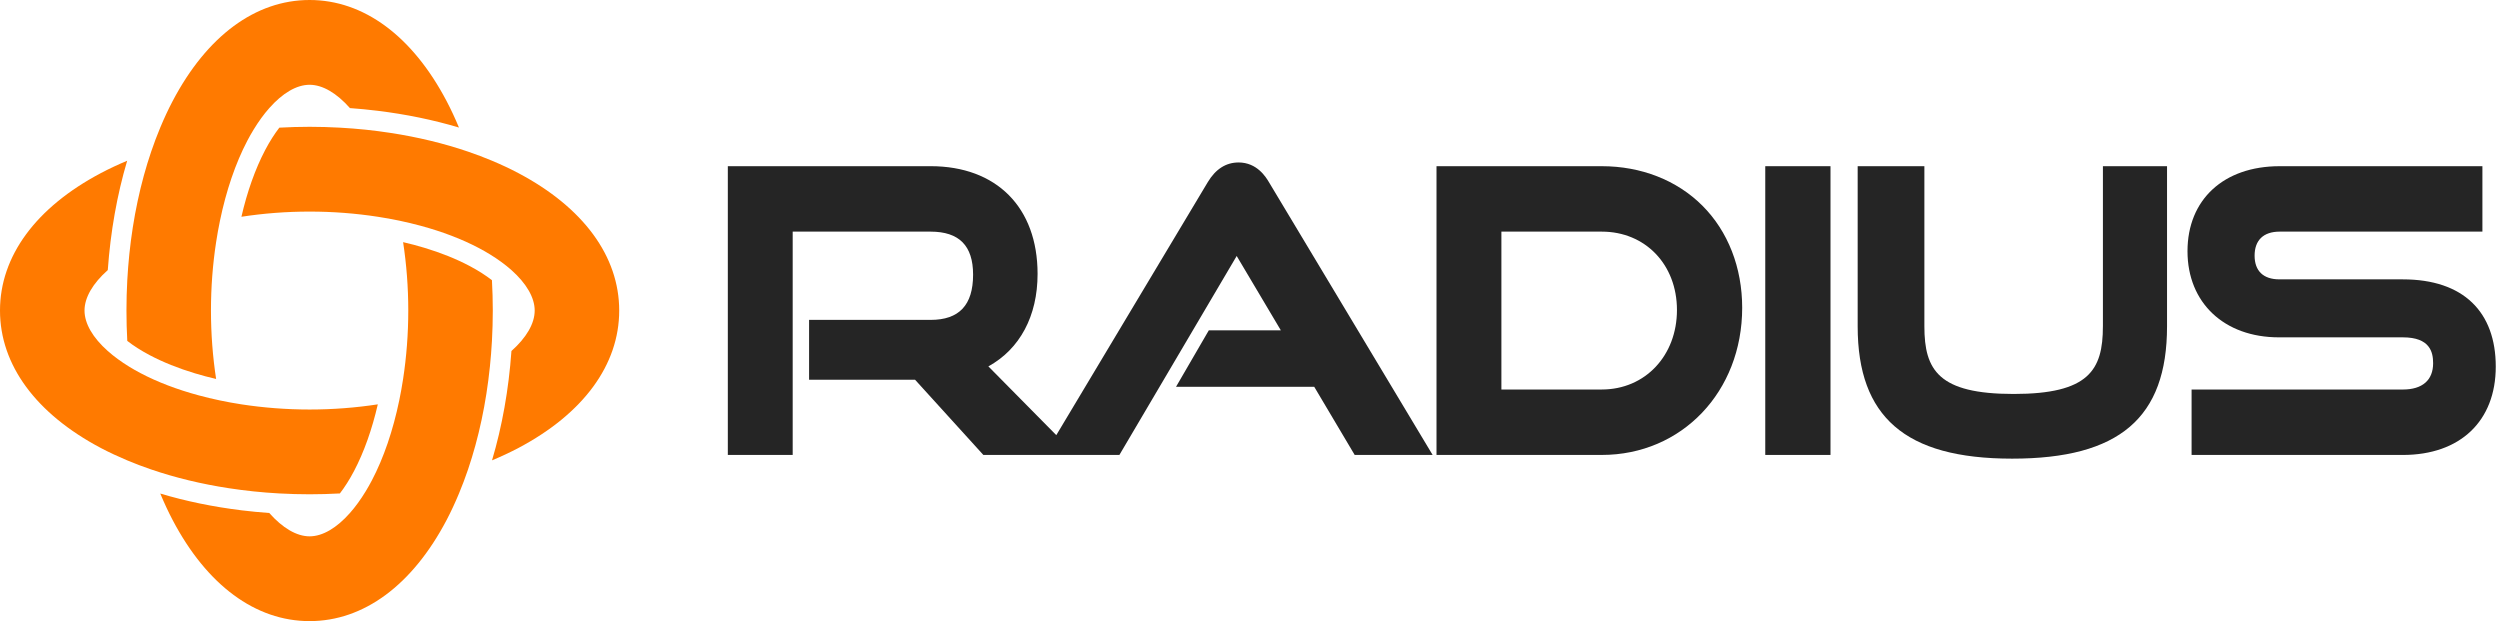 <svg width="161" height="40" viewBox="0 0 161 40" fill="none" xmlns="http://www.w3.org/2000/svg">
<g id="Layer_1" clip-path="url(#clip0_0_883)">
<g id="Group">
<path id="Vector" d="M24.331 26.04C23.96 27.644 23.446 29.108 22.802 30.332C22.502 30.902 22.193 31.381 21.888 31.778C21.244 31.813 20.593 31.832 19.939 31.832C19.285 31.832 18.633 31.813 17.989 31.778C17.43 31.747 16.878 31.704 16.33 31.646C15.791 31.591 15.257 31.52 14.731 31.44C12.972 31.171 11.293 30.765 9.736 30.233C9.206 30.053 8.69 29.857 8.19 29.647C7.603 29.4 7.036 29.136 6.495 28.852C2.307 26.637 0 23.493 0 19.999C0 16.505 2.307 13.362 6.495 11.148C7.036 10.862 7.603 10.598 8.19 10.351C7.541 12.536 7.117 14.918 6.941 17.394C5.979 18.249 5.443 19.159 5.443 19.999C5.443 20.839 5.979 21.749 6.941 22.605C7.335 22.955 7.8 23.296 8.328 23.619C8.552 23.757 8.788 23.891 9.034 24.021C10.13 24.601 11.4 25.083 12.782 25.457C13.233 25.58 13.695 25.69 14.167 25.789C14.618 25.884 15.079 25.967 15.547 26.04C16.961 26.257 18.441 26.373 19.939 26.373C21.437 26.373 22.917 26.257 24.331 26.04Z" fill="#FF7A00"/>
<path id="Vector_2" d="M39.877 19.999C39.877 23.493 37.57 26.637 33.382 28.852C32.842 29.136 32.275 29.4 31.686 29.647C32.337 27.461 32.761 25.081 32.937 22.604C33.897 21.749 34.434 20.839 34.434 19.999C34.434 19.16 33.897 18.25 32.937 17.394C32.543 17.044 32.078 16.703 31.55 16.379C31.326 16.242 31.09 16.107 30.844 15.977C29.748 15.398 28.478 14.915 27.096 14.541C26.645 14.419 26.183 14.308 25.711 14.209C25.259 14.114 24.799 14.031 24.331 13.96C22.917 13.741 21.437 13.626 19.939 13.626C18.441 13.626 16.961 13.741 15.547 13.96C15.916 12.356 16.432 10.892 17.075 9.666C17.374 9.097 17.684 8.618 17.989 8.221C18.633 8.186 19.283 8.166 19.939 8.166C20.595 8.166 21.244 8.186 21.889 8.221C22.447 8.252 23 8.296 23.547 8.352C24.087 8.408 24.62 8.478 25.146 8.559C26.906 8.828 28.584 9.233 30.142 9.765C30.672 9.946 31.188 10.142 31.688 10.351C32.275 10.598 32.842 10.862 33.382 11.148C37.57 13.362 39.877 16.506 39.877 19.999Z" fill="#FF7A00"/>
<path id="Vector_3" d="M29.557 8.214C27.904 7.72 26.139 7.356 24.304 7.133C23.72 7.061 23.131 7.004 22.536 6.961C21.683 5.997 20.776 5.46 19.938 5.46C19.099 5.46 18.195 5.997 17.342 6.961C16.992 7.356 16.652 7.823 16.33 8.352C16.192 8.577 16.059 8.813 15.929 9.06C15.164 10.518 14.567 12.282 14.167 14.21C14.072 14.662 13.989 15.125 13.918 15.594C13.7 17.012 13.586 18.497 13.586 19.999C13.586 21.502 13.7 22.987 13.918 24.405C13.452 24.297 12.997 24.177 12.557 24.043C11.488 23.721 10.503 23.328 9.638 22.871C9.07 22.571 8.593 22.261 8.197 21.956C8.162 21.31 8.144 20.657 8.144 19.999C8.144 19.342 8.162 18.689 8.197 18.043C8.228 17.483 8.272 16.929 8.328 16.379C8.57 14.03 9.047 11.794 9.736 9.765C9.916 9.233 10.112 8.716 10.321 8.214C10.567 7.625 10.83 7.056 11.115 6.515C13.322 2.314 16.457 0 19.938 0C23.419 0 26.556 2.314 28.764 6.515C29.048 7.056 29.311 7.625 29.557 8.214Z" fill="#FF7A00"/>
<path id="Vector_4" d="M31.736 19.999C31.736 20.657 31.716 21.309 31.681 21.956C31.65 22.516 31.606 23.07 31.549 23.619C31.308 25.968 30.83 28.204 30.142 30.233C29.962 30.765 29.766 31.282 29.557 31.784C29.311 32.373 29.048 32.943 28.764 33.485C26.556 37.686 23.422 40 19.938 40C16.453 40 13.322 37.686 11.115 33.485C10.83 32.943 10.567 32.373 10.321 31.784C11.974 32.28 13.739 32.642 15.574 32.867C16.157 32.937 16.746 32.995 17.342 33.037C18.195 34.002 19.101 34.54 19.938 34.54C20.775 34.54 21.683 34.002 22.536 33.037C22.885 32.642 23.224 32.177 23.547 31.646C23.684 31.422 23.818 31.185 23.948 30.938C24.714 29.481 25.311 27.717 25.711 25.789C25.804 25.337 25.889 24.874 25.96 24.405C26.177 22.986 26.293 21.502 26.293 19.999C26.293 18.497 26.177 17.012 25.96 15.594C26.426 15.702 26.881 15.822 27.32 15.955C28.39 16.277 29.375 16.67 30.24 17.128C30.808 17.428 31.285 17.739 31.681 18.043C31.716 18.69 31.736 19.341 31.736 19.999Z" fill="#FF7A00"/>
</g>
<g id="Group_2">
<path id="Vector_5" d="M79.762 10.463C78.95 10.463 78.284 10.89 77.781 11.729L68.025 28.023L63.651 23.595C65.677 22.48 66.82 20.356 66.82 17.639C66.82 13.359 64.179 10.702 59.928 10.702H46.872V29.298H51.049V14.917H59.928C61.771 14.917 62.667 15.823 62.667 17.687C62.667 19.648 61.771 20.601 59.928 20.601H52.105V24.456H58.931L63.328 29.298H72.089L79.643 16.485L82.486 21.273H77.848L75.735 24.912H84.638L87.242 29.298H92.261L81.718 11.729C81.53 11.416 80.96 10.462 79.76 10.462L79.762 10.463Z" fill="#252525"/>
<path id="Vector_6" d="M103.155 10.703H92.511V29.298H103.155C108.31 29.298 112.197 25.224 112.197 19.82C112.197 17.231 111.285 14.895 109.632 13.243C107.993 11.605 105.691 10.703 103.154 10.703H103.155ZM103.155 25.084H96.69V14.917H103.155C105.961 14.917 107.996 17.04 107.996 19.965C107.996 22.889 105.961 25.084 103.155 25.084Z" fill="#252525"/>
<path id="Vector_7" d="M117.884 10.703H113.683V29.298H117.884V10.703Z" fill="#252525"/>
<path id="Vector_8" d="M135.427 21.019C135.427 23.842 134.511 25.371 129.678 25.371C124.846 25.371 123.93 23.841 123.93 21.019V10.703H119.634V21.019C119.634 23.957 120.411 26.06 122.009 27.45C123.624 28.855 126.102 29.537 129.584 29.537C136.482 29.537 139.557 26.91 139.557 21.019V10.703H135.428V21.019H135.427Z" fill="#252525"/>
<path id="Vector_9" d="M154.744 17.99H146.787C145.761 17.99 145.196 17.449 145.196 16.465C145.196 15.481 145.754 14.917 146.81 14.917H159.867V10.703H146.81C143.205 10.703 140.875 12.851 140.875 16.178C140.875 19.504 143.241 21.725 146.762 21.725H154.744C156.492 21.725 156.693 22.676 156.693 23.392C156.693 24.483 156.001 25.085 154.744 25.085H141.138V29.299H154.744C158.435 29.299 160.727 27.119 160.727 23.61C160.727 20.1 158.658 17.991 154.744 17.991V17.99Z" fill="#252525"/>
</g>
</g>
<defs>
<clipPath id="clip0_0_883">
<rect width="160.727" height="40" fill="white"/>
</clipPath>
</defs>
</svg>
